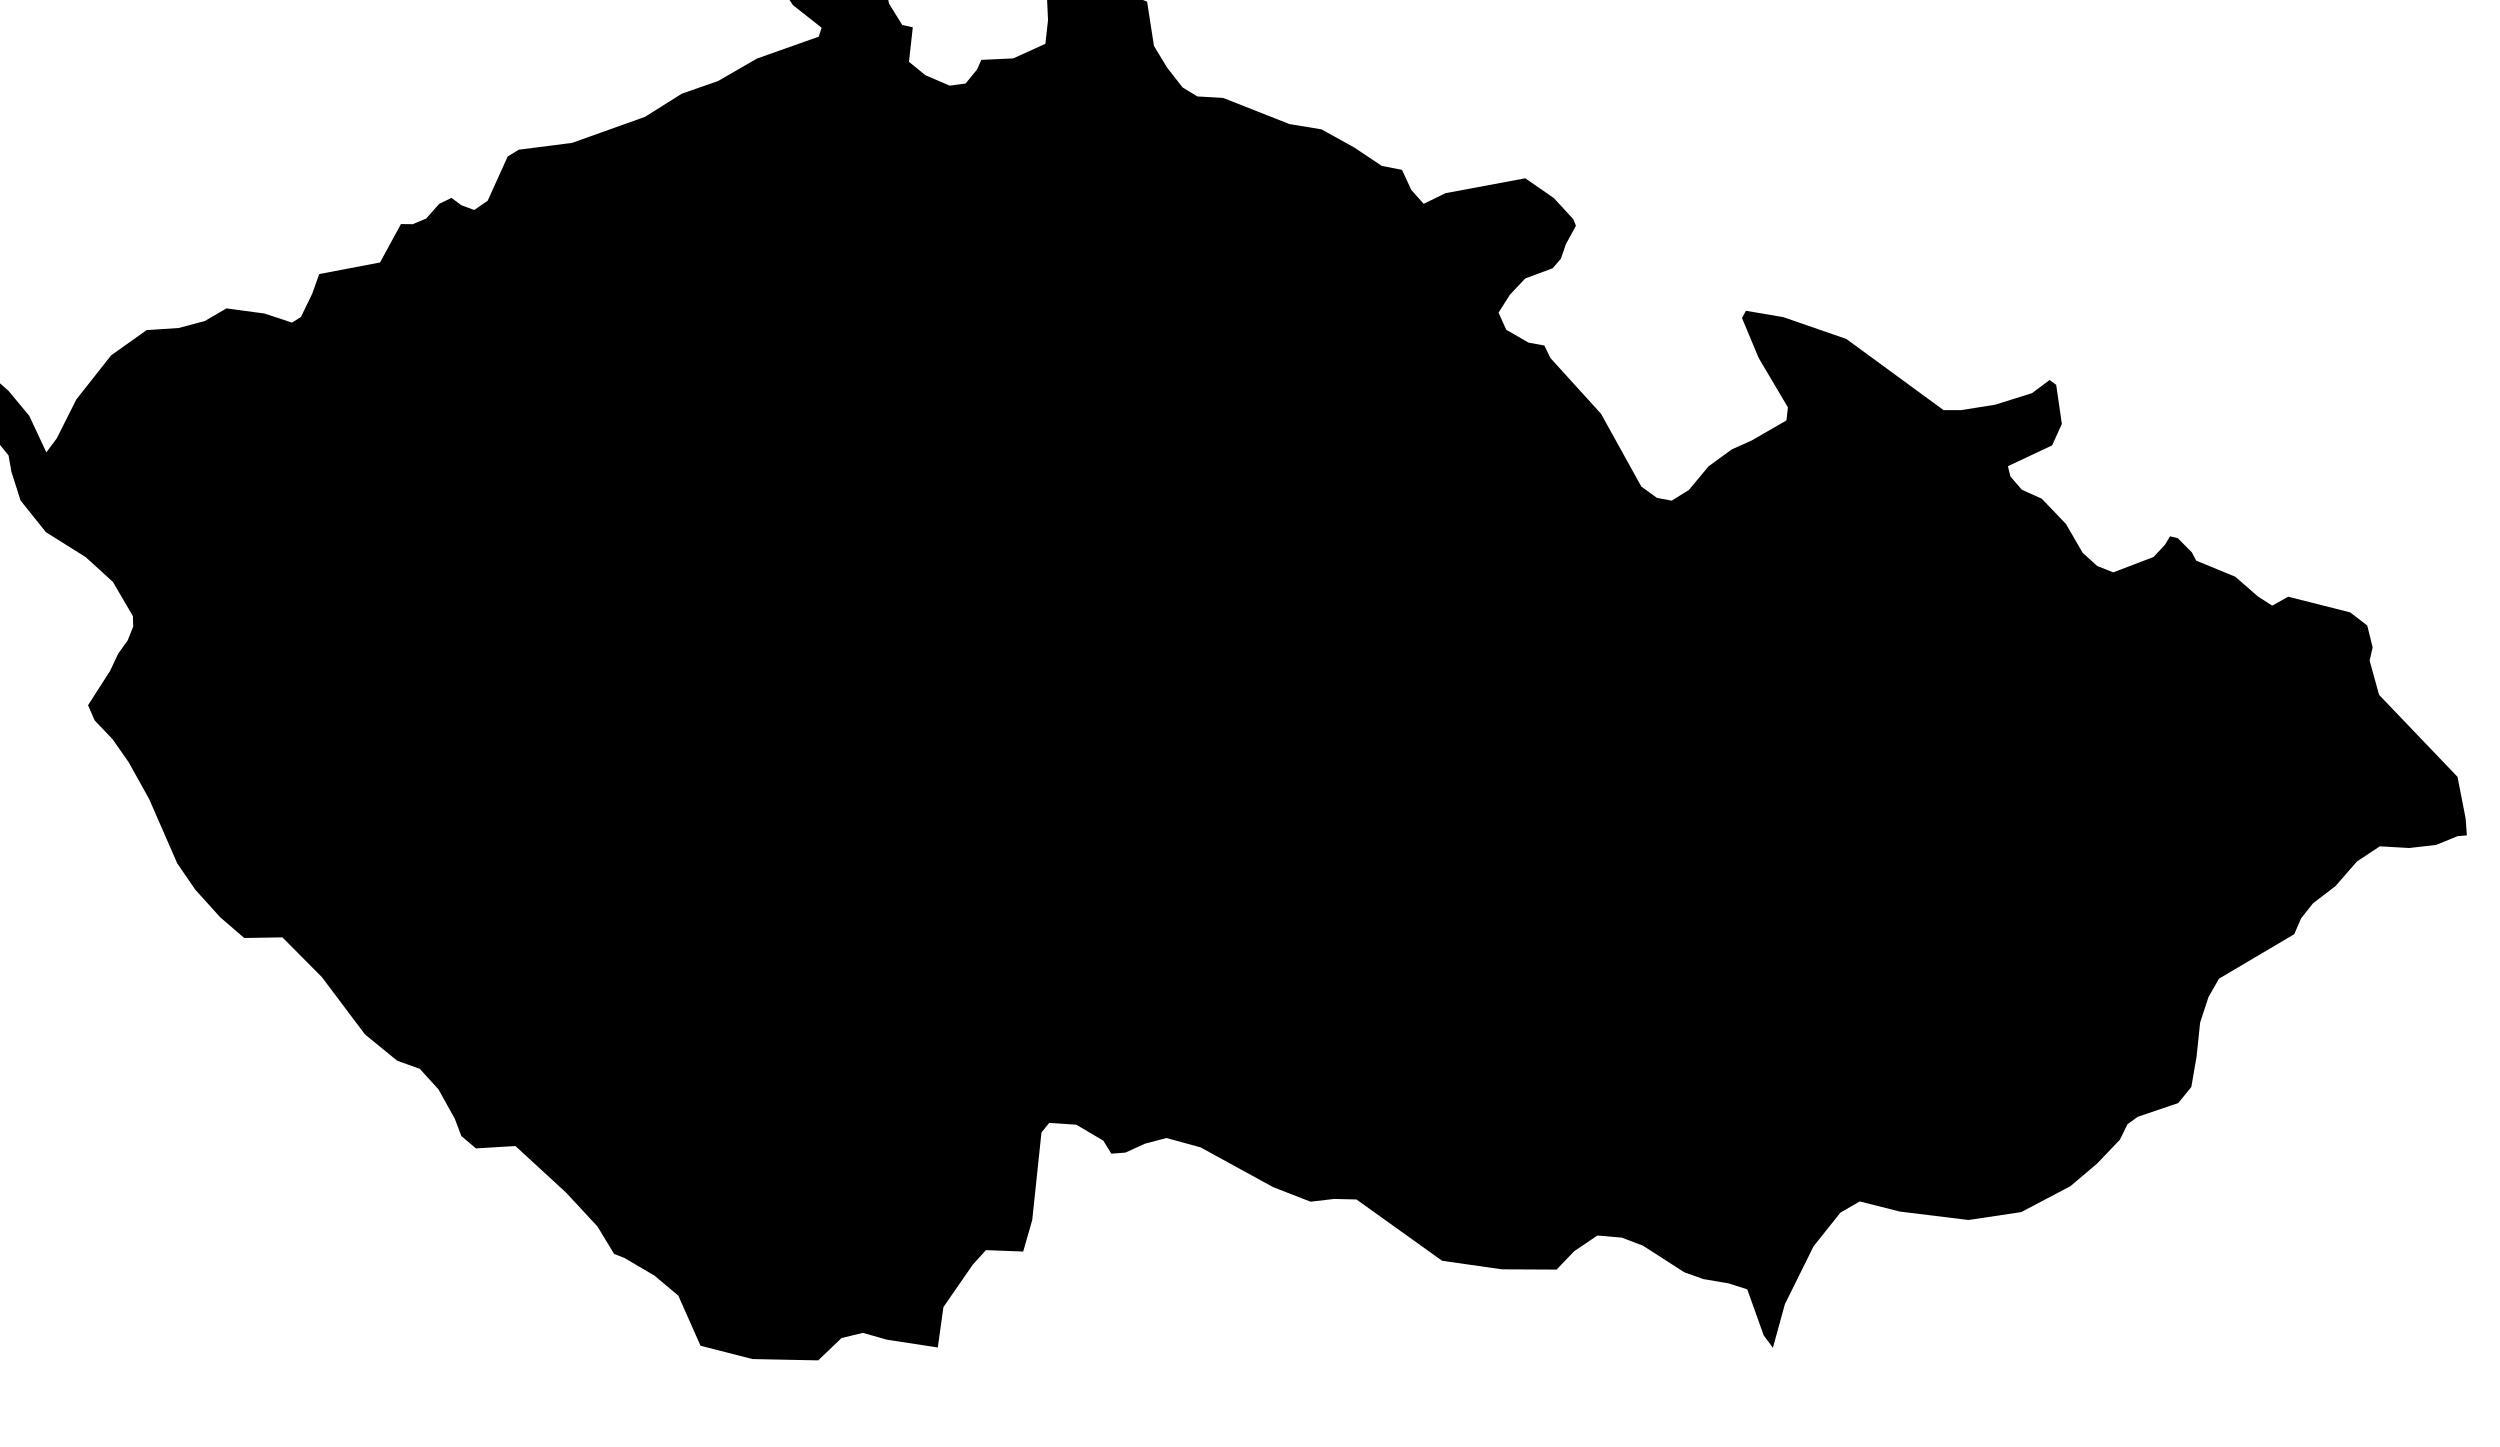 <svg xmlns="http://www.w3.org/2000/svg" viewBox="509 297 19 11"><path d="m 516.458,297.455 0.242,-0.011 0.245,-0.111 0.02,-0.181 -0.016,-0.338 0.026,-0.049 0.371,0.096 0.372,0.152 0.052,0.336 0.1,0.165 0.118,0.151 0.112,0.068 0.195,0.011 0.505,0.199 0.243,0.04 0.249,0.138 0.21,0.14 0.153,0.03 0.071,0.153 0.094,0.105 0.166,-0.081 0.606,-0.113 0.218,0.151 0.147,0.16 0.02,0.05 -0.077,0.141 -0.037,0.109 -0.063,0.073 -0.208,0.077 -0.117,0.124 -0.086,0.136 0.058,0.13 0.17,0.098 0.12,0.022 0.046,0.095 0.385,0.424 0.306,0.553 0.119,0.086 0.112,0.021 0.13,-0.081 0.15,-0.18 0.177,-0.129 0.15,-0.067 0.265,-0.153 0.011,-0.099 -0.222,-0.375 -0.127,-0.304 0.03,-0.055 0.283,0.048 0.48,0.166 0.739,0.541 0.133,0 0.258,-0.041 0.281,-0.088 0.134,-0.1 0.05,0.037 0.043,0.297 -0.074,0.163 -0.336,0.158 0.019,0.078 0.087,0.101 0.151,0.068 0.184,0.192 0.127,0.219 0.111,0.101 0.122,0.048 0.306,-0.117 0.086,-0.092 0.039,-0.065 0.059,0.014 0.107,0.108 0.033,0.063 0.297,0.122 0.172,0.15 0.109,0.07 0.121,-0.068 0.471,0.119 0.13,0.1 0.041,0.166 -0.023,0.101 0.072,0.26 0.596,0.623 0.062,0.318 0.009,0.127 -0.071,0.006 -0.161,0.066 -0.206,0.024 -0.223,-0.013 -0.174,0.115 -0.164,0.188 -0.17,0.13 -0.091,0.115 -0.052,0.12 -0.572,0.338 -0.08,0.141 -0.063,0.192 -0.027,0.258 -0.04,0.232 -0.099,0.122 -0.309,0.105 -0.077,0.056 -0.058,0.118 -0.173,0.181 -0.203,0.172 -0.374,0.197 -0.401,0.06 -0.521,-0.064 -0.305,-0.077 -0.147,0.085 -0.204,0.256 -0.218,0.44 -0.091,0.331 -0.07,-0.094 -0.125,-0.35 -0.141,-0.045 -0.193,-0.033 -0.145,-0.052 -0.314,-0.202 -0.161,-0.061 -0.185,-0.016 -0.176,0.119 -0.134,0.14 -0.415,-0.002 -0.455,-0.065 -0.651,-0.466 -0.169,-0.004 -0.18,0.021 -0.285,-0.111 -0.551,-0.302 -0.259,-0.071 -0.163,0.043 -0.149,0.068 -0.107,0.008 -0.061,-0.099 -0.205,-0.121 -0.206,-0.014 -0.059,0.073 -0.07,0.665 -0.069,0.24 -0.283,-0.011 -0.101,0.112 -0.222,0.321 -0.043,0.307 -0.386,-0.059 -0.183,-0.052 -0.162,0.039 -0.178,0.17 -0.499,-0.01 -0.395,-0.101 -0.169,-0.381 -0.181,-0.152 -0.228,-0.134 -0.079,-0.031 -0.126,-0.208 -0.239,-0.258 -0.385,-0.354 -0.3,0.018 -0.111,-0.094 -0.049,-0.13 -0.125,-0.225 -0.142,-0.156 -0.171,-0.061 -0.245,-0.2 -0.328,-0.436 -0.3,-0.302 -0.29,0.005 -0.183,-0.158 -0.188,-0.208 -0.138,-0.201 -0.214,-0.49 -0.156,-0.28 -0.121,-0.173 -0.137,-0.144 -0.05,-0.115 0.168,-0.262 0.061,-0.13 0.072,-0.1 0.042,-0.106 -0.002,-0.079 -0.152,-0.26 -0.206,-0.188 -0.303,-0.19 -0.193,-0.241 -0.07,-0.22 -0.021,-0.122 -0.133,-0.164 -0.107,-0.241 0,-0.145 0.027,-0.041 0.1,0 0.112,0.099 0.158,0.19 0.13,0.278 0.079,-0.106 0.149,-0.296 0.264,-0.335 0.27,-0.192 0.243,-0.016 0.199,-0.053 0.165,-0.096 0.289,0.039 0.209,0.069 0.068,-0.043 0.085,-0.175 0.054,-0.151 0.462,-0.088 0.159,-0.292 0.089,0.001 0.103,-0.043 0.098,-0.111 0.094,-0.046 0.075,0.056 0.098,0.036 0.102,-0.07 0.152,-0.336 0.084,-0.052 0.406,-0.052 0.554,-0.198 0.28,-0.176 0.275,-0.096 0.296,-0.171 0.469,-0.166 0.022,-0.068 -0.217,-0.171 -0.073,-0.108 -0.05,-0.111 0.077,-0.123 0.103,-0.037 0.133,0.051 0.393,0.073 0.108,0.071 0.039,0.173 0.1,0.161 0.08,0.018 -0.029,0.262 0.125,0.102 0.184,0.079 0.121,-0.016 0.087,-0.106 z" name="Czech Republic" id="cz"></path></svg>
